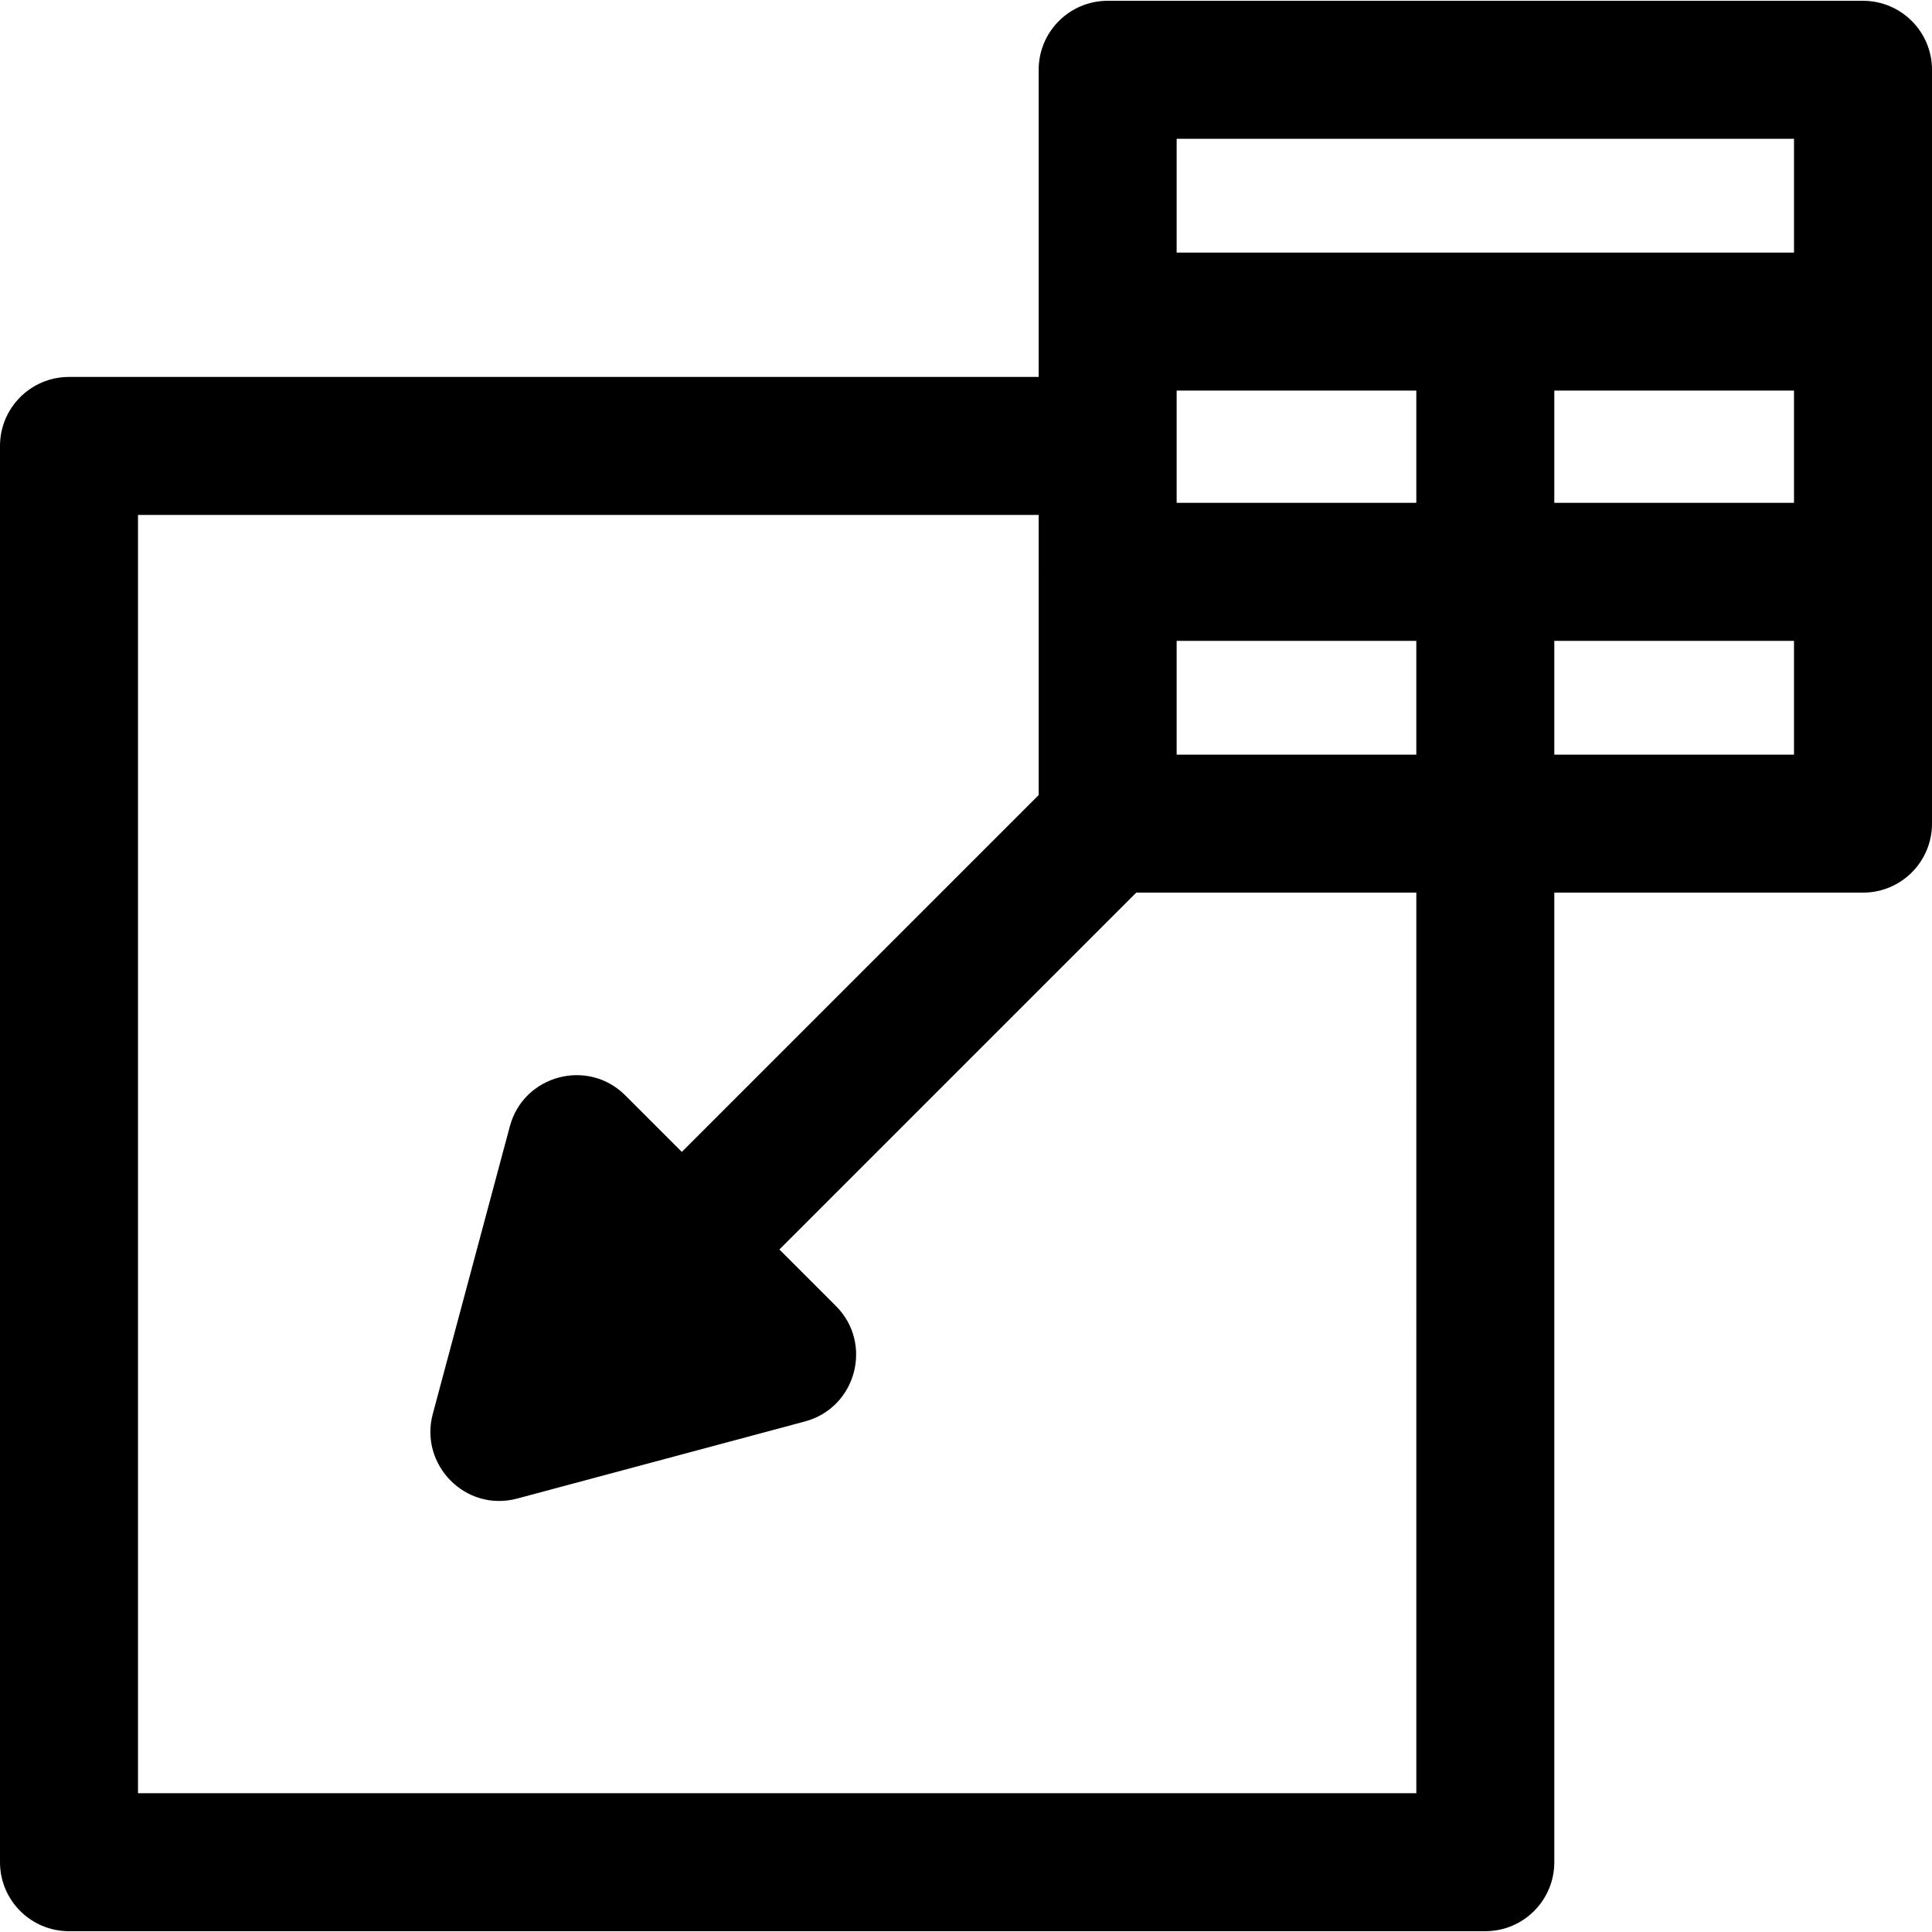 <?xml version="1.0" encoding="iso-8859-1"?>
<!-- Generator: Adobe Illustrator 19.0.0, SVG Export Plug-In . SVG Version: 6.00 Build 0)  -->
<svg xmlns="http://www.w3.org/2000/svg" xmlns:xlink="http://www.w3.org/1999/xlink" version="1.1" id="Layer_1" x="0px" y="0px" viewBox="0 0 511.999 511.999" style="enable-background:new 0 0 511.999 511.999;" xml:space="preserve">
<g>
	<g>
		<path d="M493.715,0.211H293.541c-10.098,0-18.285,8.187-18.285,18.285c0,8.609,0,72.125,0,81.397H18.285    C8.187,99.893,0,108.08,0,118.178v375.325c0,10.098,8.187,18.285,18.285,18.285h375.337c10.098,0,18.285-8.187,18.285-18.285    V236.558h81.808c10.098,0,18.285-8.187,18.285-18.285c0-8.192,0-191.715,0-199.775C512,8.398,503.813,0.211,493.715,0.211z     M311.825,169.833h63.512v30.155h-63.512V169.833z M375.338,475.219h-0.001H36.57V136.464h238.687v14.966    c0,0.04-0.006,0.078-0.006,0.118s0.006,0.078,0.006,0.118v59.031l-94.567,94.568l-14.981-14.981    c-9.943-9.943-26.953-5.377-30.592,8.198l-20.431,76.249c-3.592,13.425,8.679,26.08,22.394,22.394l76.251-20.431    c13.587-3.641,18.132-20.658,8.198-30.592l-14.98-14.98l94.564-94.564h74.226V475.219z M375.338,133.262h-63.512    c0-11.077,0-19.141,0-29.756h63.512V133.262z M475.429,199.988h-63.523v-30.155h63.523V199.988z M475.429,133.262h-63.523v-29.756    h63.523V133.262z M475.43,66.936H311.826V36.781H475.43V66.936z"/>
	</g>
</g>
<g>
</g>
<g>
</g>
<g>
</g>
<g>
</g>
<g>
</g>
<g>
</g>
<g>
</g>
<g>
</g>
<g>
</g>
<g>
</g>
<g>
</g>
<g>
</g>
<g>
</g>
<g>
</g>
<g>
</g>
</svg>
